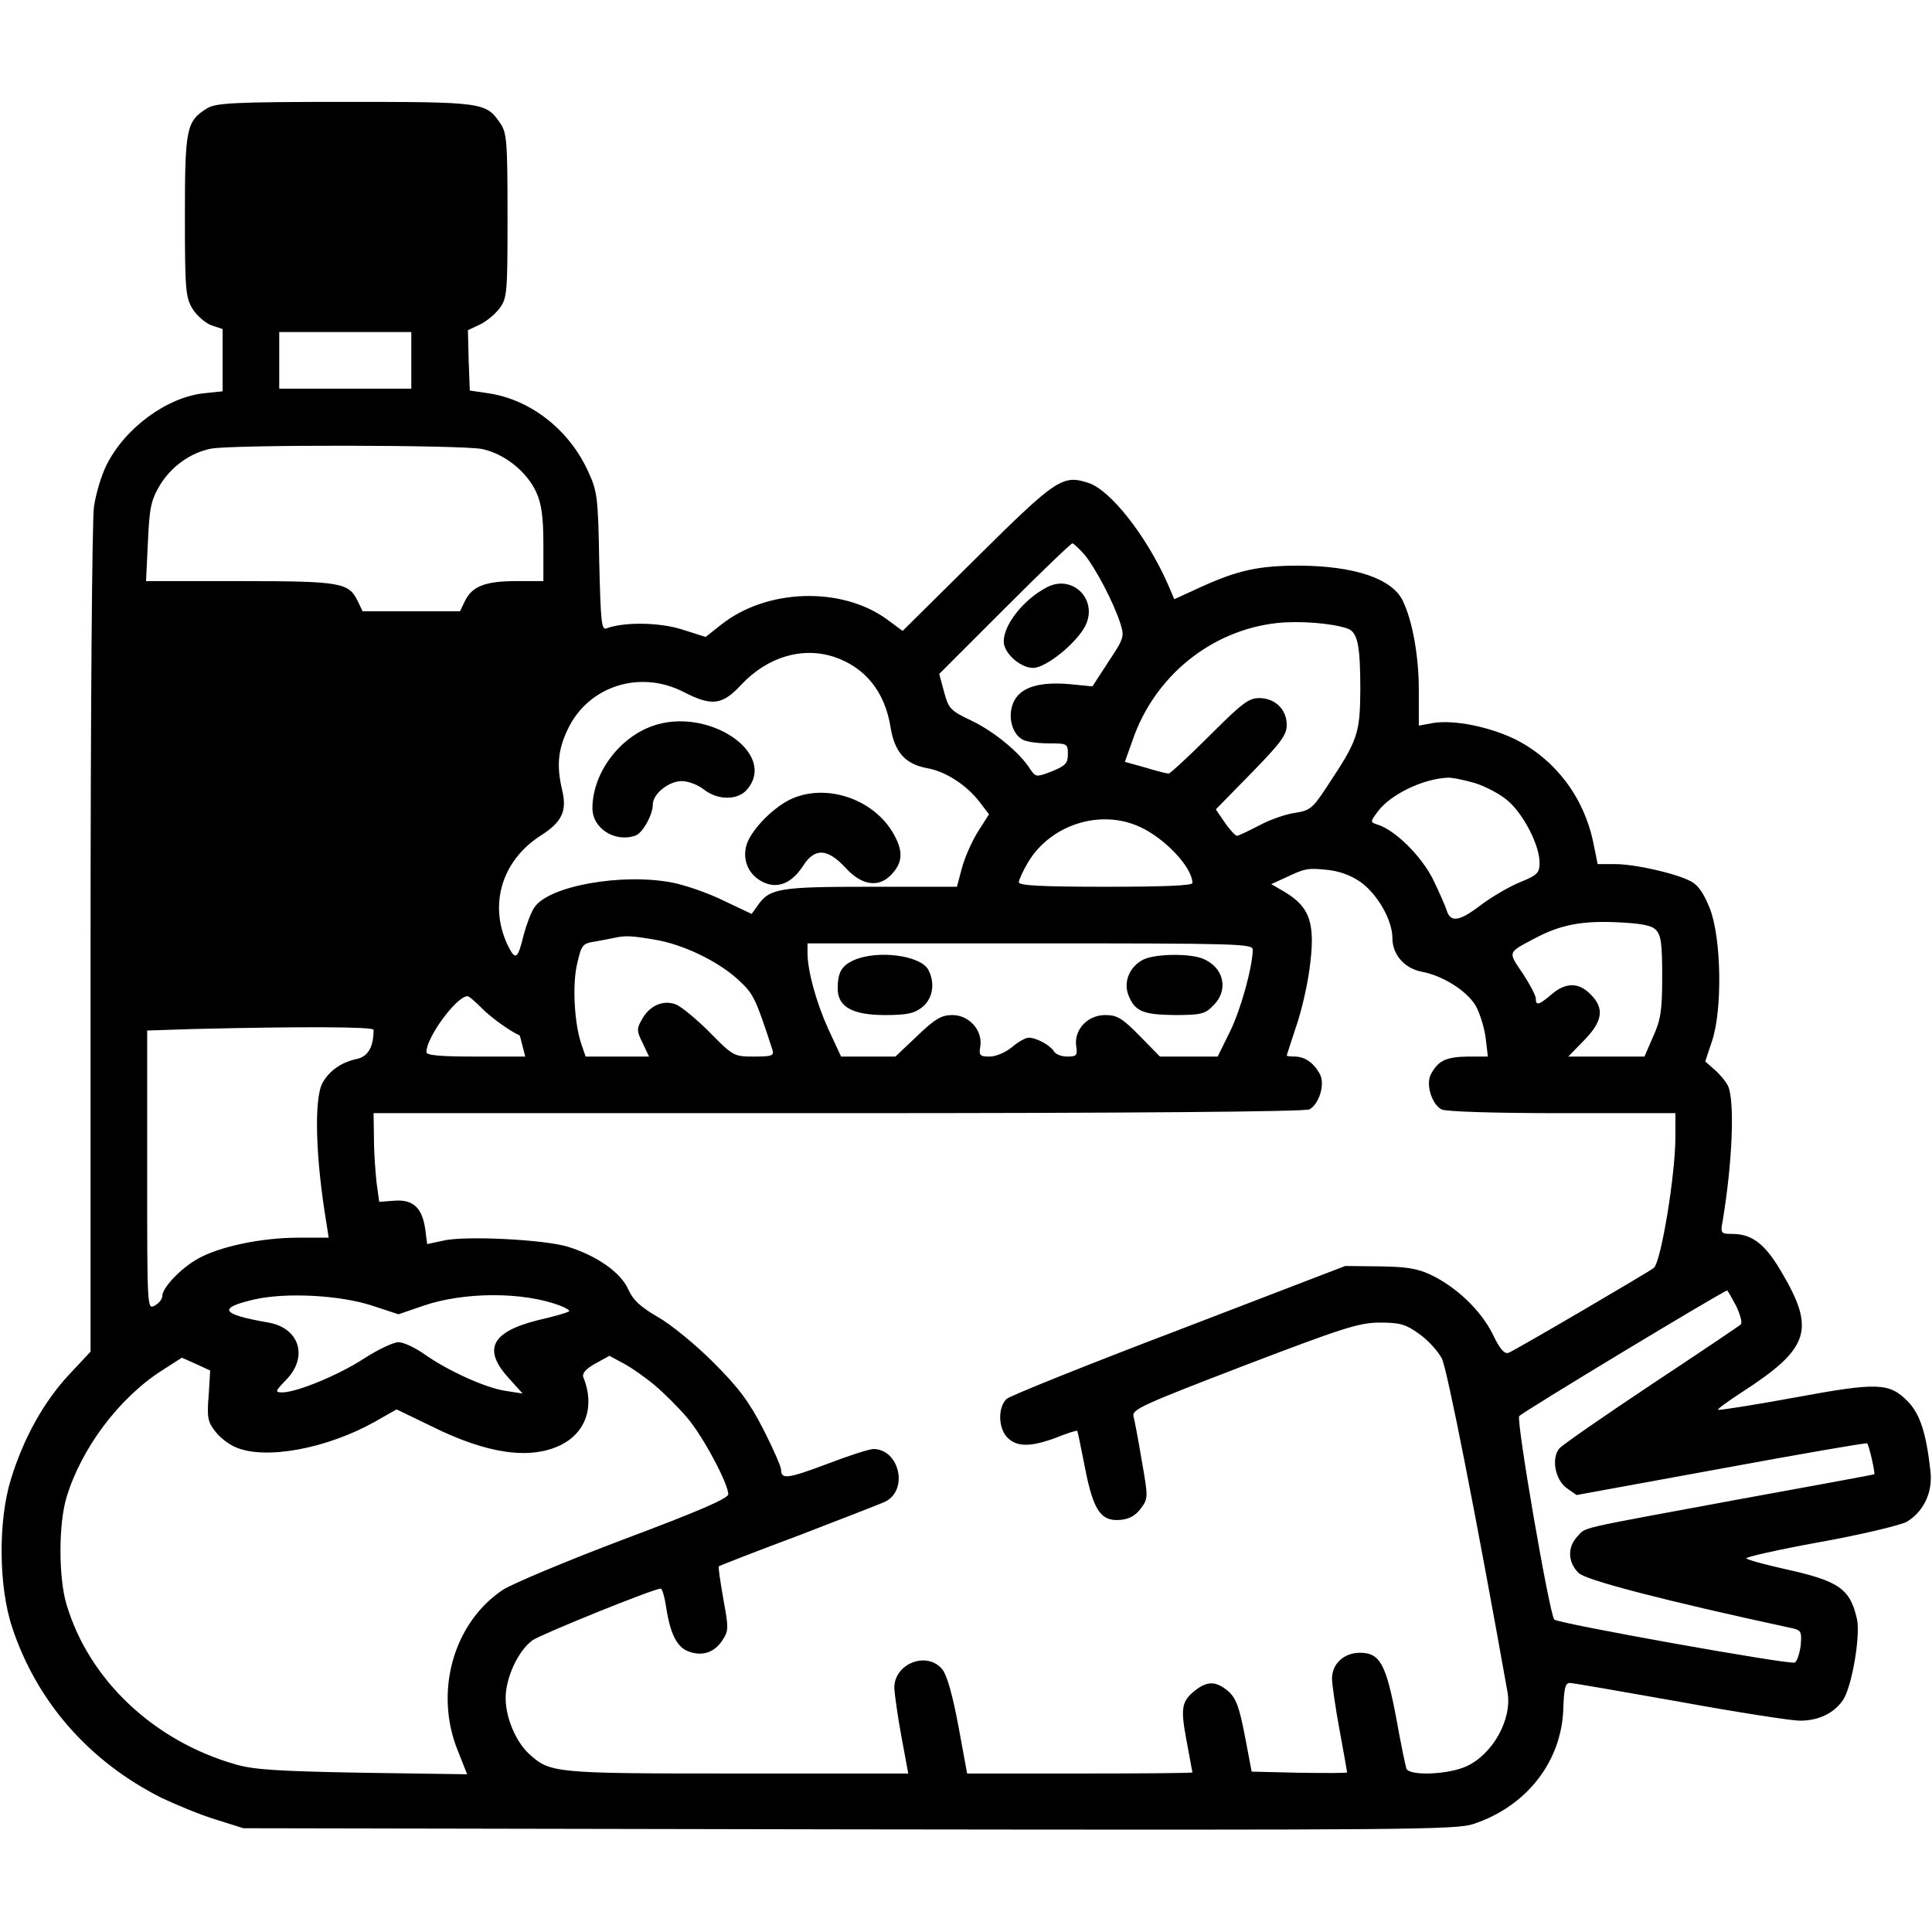 <?xml version="1.0" standalone="no"?>
<!DOCTYPE svg PUBLIC "-//W3C//DTD SVG 20010904//EN"
 "http://www.w3.org/TR/2001/REC-SVG-20010904/DTD/svg10.dtd">
<svg version="1.0" xmlns="http://www.w3.org/2000/svg"
 width="512pt" height="512pt" viewBox="0 0 512 512"
 preserveAspectRatio="xMidYMid meet">
<g transform="translate(0,512) scale(0.1,-0.1)"
fill="#000000" stroke="none">
<path d="M549 4833 c-55 -34 -59 -52 -59 -285 0 -196 2 -216 20 -246 11 -18
34 -38 50 -44 l30 -10 0 -83 0 -82 -48 -5 c-99 -10 -211 -92 -260 -191 -13
-26 -28 -75 -33 -110 -5 -34 -9 -552 -9 -1151 l0 -1088 -58 -62 c-66 -71 -120
-168 -153 -276 -34 -109 -33 -283 3 -392 65 -197 203 -355 395 -452 40 -19
105 -46 145 -58 l73 -23 1604 -3 c1478 -2 1609 -1 1655 14 143 47 236 168 239
309 2 50 5 65 17 65 8 0 140 -23 292 -50 153 -28 296 -50 318 -50 50 0 91 20
115 56 23 36 46 170 36 214 -18 79 -47 100 -187 131 -54 12 -102 25 -106 29
-5 3 83 23 193 43 112 20 215 45 232 54 45 27 69 78 63 133 -11 102 -28 154
-61 187 -49 49 -79 50 -301 9 -109 -20 -199 -34 -201 -32 -2 2 27 23 64 47
179 116 195 165 103 320 -43 73 -77 99 -130 99 -29 0 -31 2 -25 33 26 154 33
322 14 360 -6 12 -22 31 -36 43 l-24 21 18 54 c28 83 25 274 -6 352 -16 40
-31 62 -51 72 -41 21 -147 45 -200 45 l-46 0 -12 59 c-25 119 -101 219 -207
272 -68 33 -161 52 -217 43 l-38 -7 0 95 c0 90 -17 184 -43 237 -29 58 -128
91 -273 92 -108 0 -163 -12 -260 -56 l-72 -33 -18 42 c-56 126 -151 247 -209
266 -69 23 -86 11 -296 -197 l-197 -195 -42 31 c-120 87 -317 81 -437 -13
l-43 -34 -63 20 c-60 19 -153 20 -199 3 -14 -6 -16 13 -20 177 -3 172 -5 186
-30 240 -51 111 -154 190 -265 206 l-48 7 -3 80 -2 80 32 15 c17 8 41 28 52
43 20 27 21 42 21 245 0 197 -2 220 -19 245 -38 56 -45 57 -413 57 -295 0
-341 -3 -364 -17z m541 -668 l0 -75 -175 0 -175 0 0 75 0 75 175 0 175 0 0
-75z m188 -235 c60 -13 118 -60 143 -114 14 -31 19 -65 19 -138 l0 -98 -72 0
c-83 0 -117 -14 -136 -53 l-13 -27 -129 0 -129 0 -13 27 c-24 49 -43 53 -312
53 l-249 0 5 104 c4 89 8 110 31 149 30 50 81 87 136 98 59 11 665 10 719 -1z
m1597 -281 c29 -36 76 -125 94 -181 11 -35 10 -39 -31 -101 l-43 -66 -61 6
c-82 7 -132 -9 -149 -50 -15 -36 -3 -82 25 -97 10 -6 41 -10 69 -10 49 0 51
-1 51 -28 0 -25 -6 -31 -42 -46 -42 -16 -43 -16 -58 6 -28 44 -95 99 -155 128
-57 27 -61 32 -73 76 l-13 48 173 173 c95 95 176 173 180 173 3 0 18 -14 33
-31z m694 -194 c29 -9 36 -43 36 -165 -1 -116 -7 -132 -90 -257 -36 -55 -44
-61 -82 -67 -24 -3 -67 -18 -95 -33 -29 -15 -56 -28 -60 -28 -4 0 -19 16 -32
35 l-24 35 94 96 c78 80 94 101 94 128 0 41 -31 71 -73 71 -28 0 -46 -14 -132
-100 -55 -55 -104 -100 -108 -100 -5 0 -33 7 -62 16 l-54 15 20 56 c58 171
209 293 384 312 58 6 141 0 184 -14z m-1358 -76 c82 -28 134 -92 149 -186 11
-67 39 -98 98 -109 47 -8 103 -44 137 -88 l26 -34 -30 -47 c-16 -26 -35 -69
-42 -96 l-13 -49 -228 0 c-244 0 -269 -4 -301 -51 l-15 -21 -74 35 c-40 20
-101 41 -136 48 -134 26 -329 -9 -366 -66 -9 -13 -21 -46 -28 -72 -16 -66 -22
-70 -43 -27 -50 107 -15 223 87 289 57 36 71 65 58 120 -15 64 -12 106 14 161
54 116 192 160 308 100 74 -38 102 -35 152 19 69 74 162 102 247 74z m1697
-334 c29 -9 69 -30 89 -48 41 -36 83 -117 83 -163 0 -27 -5 -33 -52 -52 -29
-12 -77 -40 -107 -63 -54 -41 -77 -44 -87 -12 -3 10 -19 47 -36 82 -31 62
-100 131 -148 146 -19 6 -19 7 1 34 33 45 119 87 185 90 11 1 44 -6 72 -14z
m-888 -116 c67 -30 140 -108 140 -149 0 -7 -76 -10 -230 -10 -168 0 -230 3
-230 12 0 6 11 30 24 52 59 100 191 143 296 95z m585 -146 c45 -32 85 -101 85
-149 0 -44 32 -80 77 -89 55 -10 118 -49 143 -89 11 -19 23 -57 27 -85 l6 -51
-54 0 c-57 -1 -78 -11 -97 -47 -14 -26 2 -79 28 -93 11 -6 142 -10 319 -10
l301 0 0 -62 c0 -102 -38 -331 -57 -348 -12 -10 -367 -218 -385 -225 -11 -4
-23 9 -42 49 -31 63 -97 126 -165 158 -36 17 -66 21 -136 22 l-90 1 -440 -169
c-242 -92 -448 -175 -457 -183 -24 -22 -23 -78 2 -103 25 -25 61 -25 129 0 29
12 55 20 56 18 1 -2 10 -45 20 -96 22 -114 42 -144 93 -140 24 2 41 11 55 30
20 27 20 29 3 126 -9 54 -19 107 -22 118 -5 19 23 31 293 135 262 100 305 114
360 114 52 0 68 -4 104 -30 23 -16 50 -46 60 -65 14 -27 91 -418 174 -884 13
-72 -39 -165 -109 -197 -48 -22 -151 -26 -159 -6 -2 6 -15 67 -27 135 -27 142
-43 172 -96 172 -42 0 -74 -29 -74 -68 0 -16 9 -77 20 -137 11 -60 20 -110 20
-112 0 -2 -57 -2 -127 -1 l-126 3 -18 95 c-15 77 -23 99 -44 118 -32 27 -55
28 -88 2 -36 -29 -39 -46 -22 -136 8 -43 15 -80 15 -81 0 -2 -134 -3 -298 -3
l-299 0 -23 125 c-15 81 -30 134 -42 150 -40 51 -129 17 -128 -49 1 -17 9 -75
19 -129 l18 -97 -454 0 c-488 0 -495 1 -552 53 -34 32 -61 95 -61 147 0 54 33
125 71 153 23 16 321 137 340 137 4 0 10 -21 14 -47 11 -73 29 -109 61 -120
36 -13 68 -2 89 31 16 24 16 32 2 108 -8 46 -14 85 -12 87 2 2 97 39 212 82
114 44 218 84 230 90 61 32 36 138 -32 139 -11 0 -67 -18 -124 -40 -104 -39
-121 -41 -121 -15 0 8 -21 56 -47 107 -38 74 -65 110 -133 178 -47 47 -113
101 -147 120 -46 27 -65 44 -78 73 -20 45 -83 89 -160 113 -61 19 -274 30
-331 16 l-42 -9 -5 39 c-8 57 -32 80 -82 76 l-40 -3 -7 50 c-3 28 -7 80 -7
118 l-1 67 1231 0 c783 0 1237 4 1249 10 26 14 42 67 28 93 -16 30 -39 46 -65
47 -13 0 -23 1 -23 3 0 1 11 34 24 74 14 39 30 108 36 153 17 121 3 165 -65
206 l-36 21 33 15 c57 27 62 28 113 23 33 -3 64 -14 90 -32z m783 -127 c14
-14 17 -37 17 -124 0 -90 -4 -115 -24 -159 l-23 -53 -101 0 -101 0 42 43 c49
50 55 85 17 122 -31 32 -66 32 -103 0 -34 -29 -42 -31 -42 -11 0 8 -16 38 -35
67 -39 57 -40 54 30 91 69 37 125 48 218 44 66 -3 93 -8 105 -20z m-2654 -26
c75 -12 169 -57 223 -107 40 -37 45 -47 90 -185 5 -16 -2 -18 -49 -18 -53 0
-55 1 -118 65 -35 35 -76 69 -91 74 -33 11 -68 -4 -88 -41 -14 -24 -14 -30 2
-62 l17 -36 -84 0 -84 0 -11 32 c-19 54 -25 161 -11 216 11 48 14 52 48 57 21
4 44 8 52 10 28 6 45 5 104 -5z m1586 -27 c-1 -47 -32 -160 -61 -218 l-32 -65
-76 0 -77 0 -54 55 c-46 47 -60 55 -91 55 -47 0 -83 -39 -77 -82 4 -25 1 -28
-23 -28 -16 0 -32 6 -36 14 -10 16 -46 36 -67 36 -8 0 -28 -11 -44 -25 -17
-14 -43 -25 -59 -25 -27 0 -29 3 -25 28 6 42 -30 82 -74 82 -29 0 -46 -10 -93
-55 l-58 -55 -72 0 -72 0 -34 73 c-32 71 -55 154 -55 202 l0 25 590 0 c555 0
590 -1 590 -17z m-2044 -154 c22 -23 74 -61 101 -73 1 -1 4 -13 8 -29 l7 -27
-131 0 c-94 0 -131 3 -131 12 0 39 80 148 109 148 4 0 20 -14 37 -31z m-286
-58 c0 -45 -14 -70 -43 -77 -43 -9 -75 -32 -93 -65 -22 -44 -18 -199 12 -376
l5 -33 -81 0 c-98 0 -210 -24 -266 -56 -46 -26 -94 -77 -94 -99 0 -8 -9 -19
-20 -25 -20 -11 -20 -8 -20 359 l0 370 123 4 c287 7 477 6 477 -2z m3611 -732
c11 -23 17 -45 12 -49 -4 -4 -111 -76 -238 -160 -126 -84 -236 -160 -243 -169
-21 -26 -11 -81 19 -104 l27 -19 383 70 c211 39 385 69 387 67 5 -4 22 -79 19
-82 -1 -1 -164 -31 -362 -67 -438 -81 -400 -72 -425 -98 -27 -29 -25 -69 4
-97 20 -19 232 -74 561 -145 29 -6 30 -9 27 -47 -3 -22 -10 -43 -16 -45 -15
-6 -629 104 -637 114 -13 15 -101 526 -93 539 7 10 539 331 551 333 2 0 12
-19 24 -41z m-3615 1 l70 -23 64 22 c109 38 267 38 364 1 16 -6 27 -13 24 -15
-2 -3 -40 -14 -84 -24 -122 -31 -145 -77 -76 -153 l37 -41 -45 7 c-54 8 -154
54 -215 97 -24 17 -55 32 -69 32 -14 0 -55 -20 -91 -43 -67 -44 -179 -90 -217
-90 -20 0 -19 3 11 34 58 60 35 136 -47 151 -128 22 -137 39 -35 62 83 18 223
11 309 -17z m749 -211 c25 -21 64 -60 86 -86 42 -49 109 -175 109 -203 0 -11
-81 -46 -276 -119 -151 -57 -296 -118 -321 -134 -131 -87 -183 -270 -120 -426
l25 -63 -276 4 c-223 4 -289 8 -337 22 -218 62 -390 225 -449 425 -21 71 -21
211 0 282 39 130 139 264 253 337 l53 34 38 -17 37 -17 -4 -66 c-5 -59 -2 -71
18 -96 12 -16 37 -35 55 -42 79 -33 240 -3 367 68 l58 33 93 -45 c147 -73 260
-89 341 -50 68 33 92 104 61 180 -4 10 6 22 31 36 l38 21 37 -20 c21 -11 58
-37 83 -58z"/>
<path d="M2775 3564 c-62 -32 -115 -99 -115 -144 0 -31 44 -70 78 -70 34 0
114 65 138 111 35 69 -33 138 -101 103z"/>
<path d="M1729 3196 c-90 -32 -159 -127 -159 -218 0 -54 61 -92 115 -72 19 8
45 55 45 82 0 28 42 62 77 62 17 0 43 -10 58 -22 38 -30 92 -29 116 1 79 97
-107 219 -252 167z"/>
<path d="M2100 3004 c-47 -20 -107 -80 -121 -121 -13 -41 4 -82 44 -101 38
-18 75 -3 105 43 31 49 65 47 113 -5 42 -46 86 -53 119 -20 34 34 35 66 4 117
-54 87 -174 126 -264 87z"/>
<path d="M2264 2576 c-34 -15 -44 -33 -44 -76 0 -48 39 -70 125 -70 58 0 78 4
99 21 28 22 35 64 16 99 -20 38 -133 53 -196 26z"/>
<path d="M3030 2577 c-36 -18 -53 -58 -40 -93 17 -44 38 -53 123 -54 70 0 81
3 102 25 43 42 28 103 -29 125 -37 14 -126 12 -156 -3z"/>
</g>
</svg>
